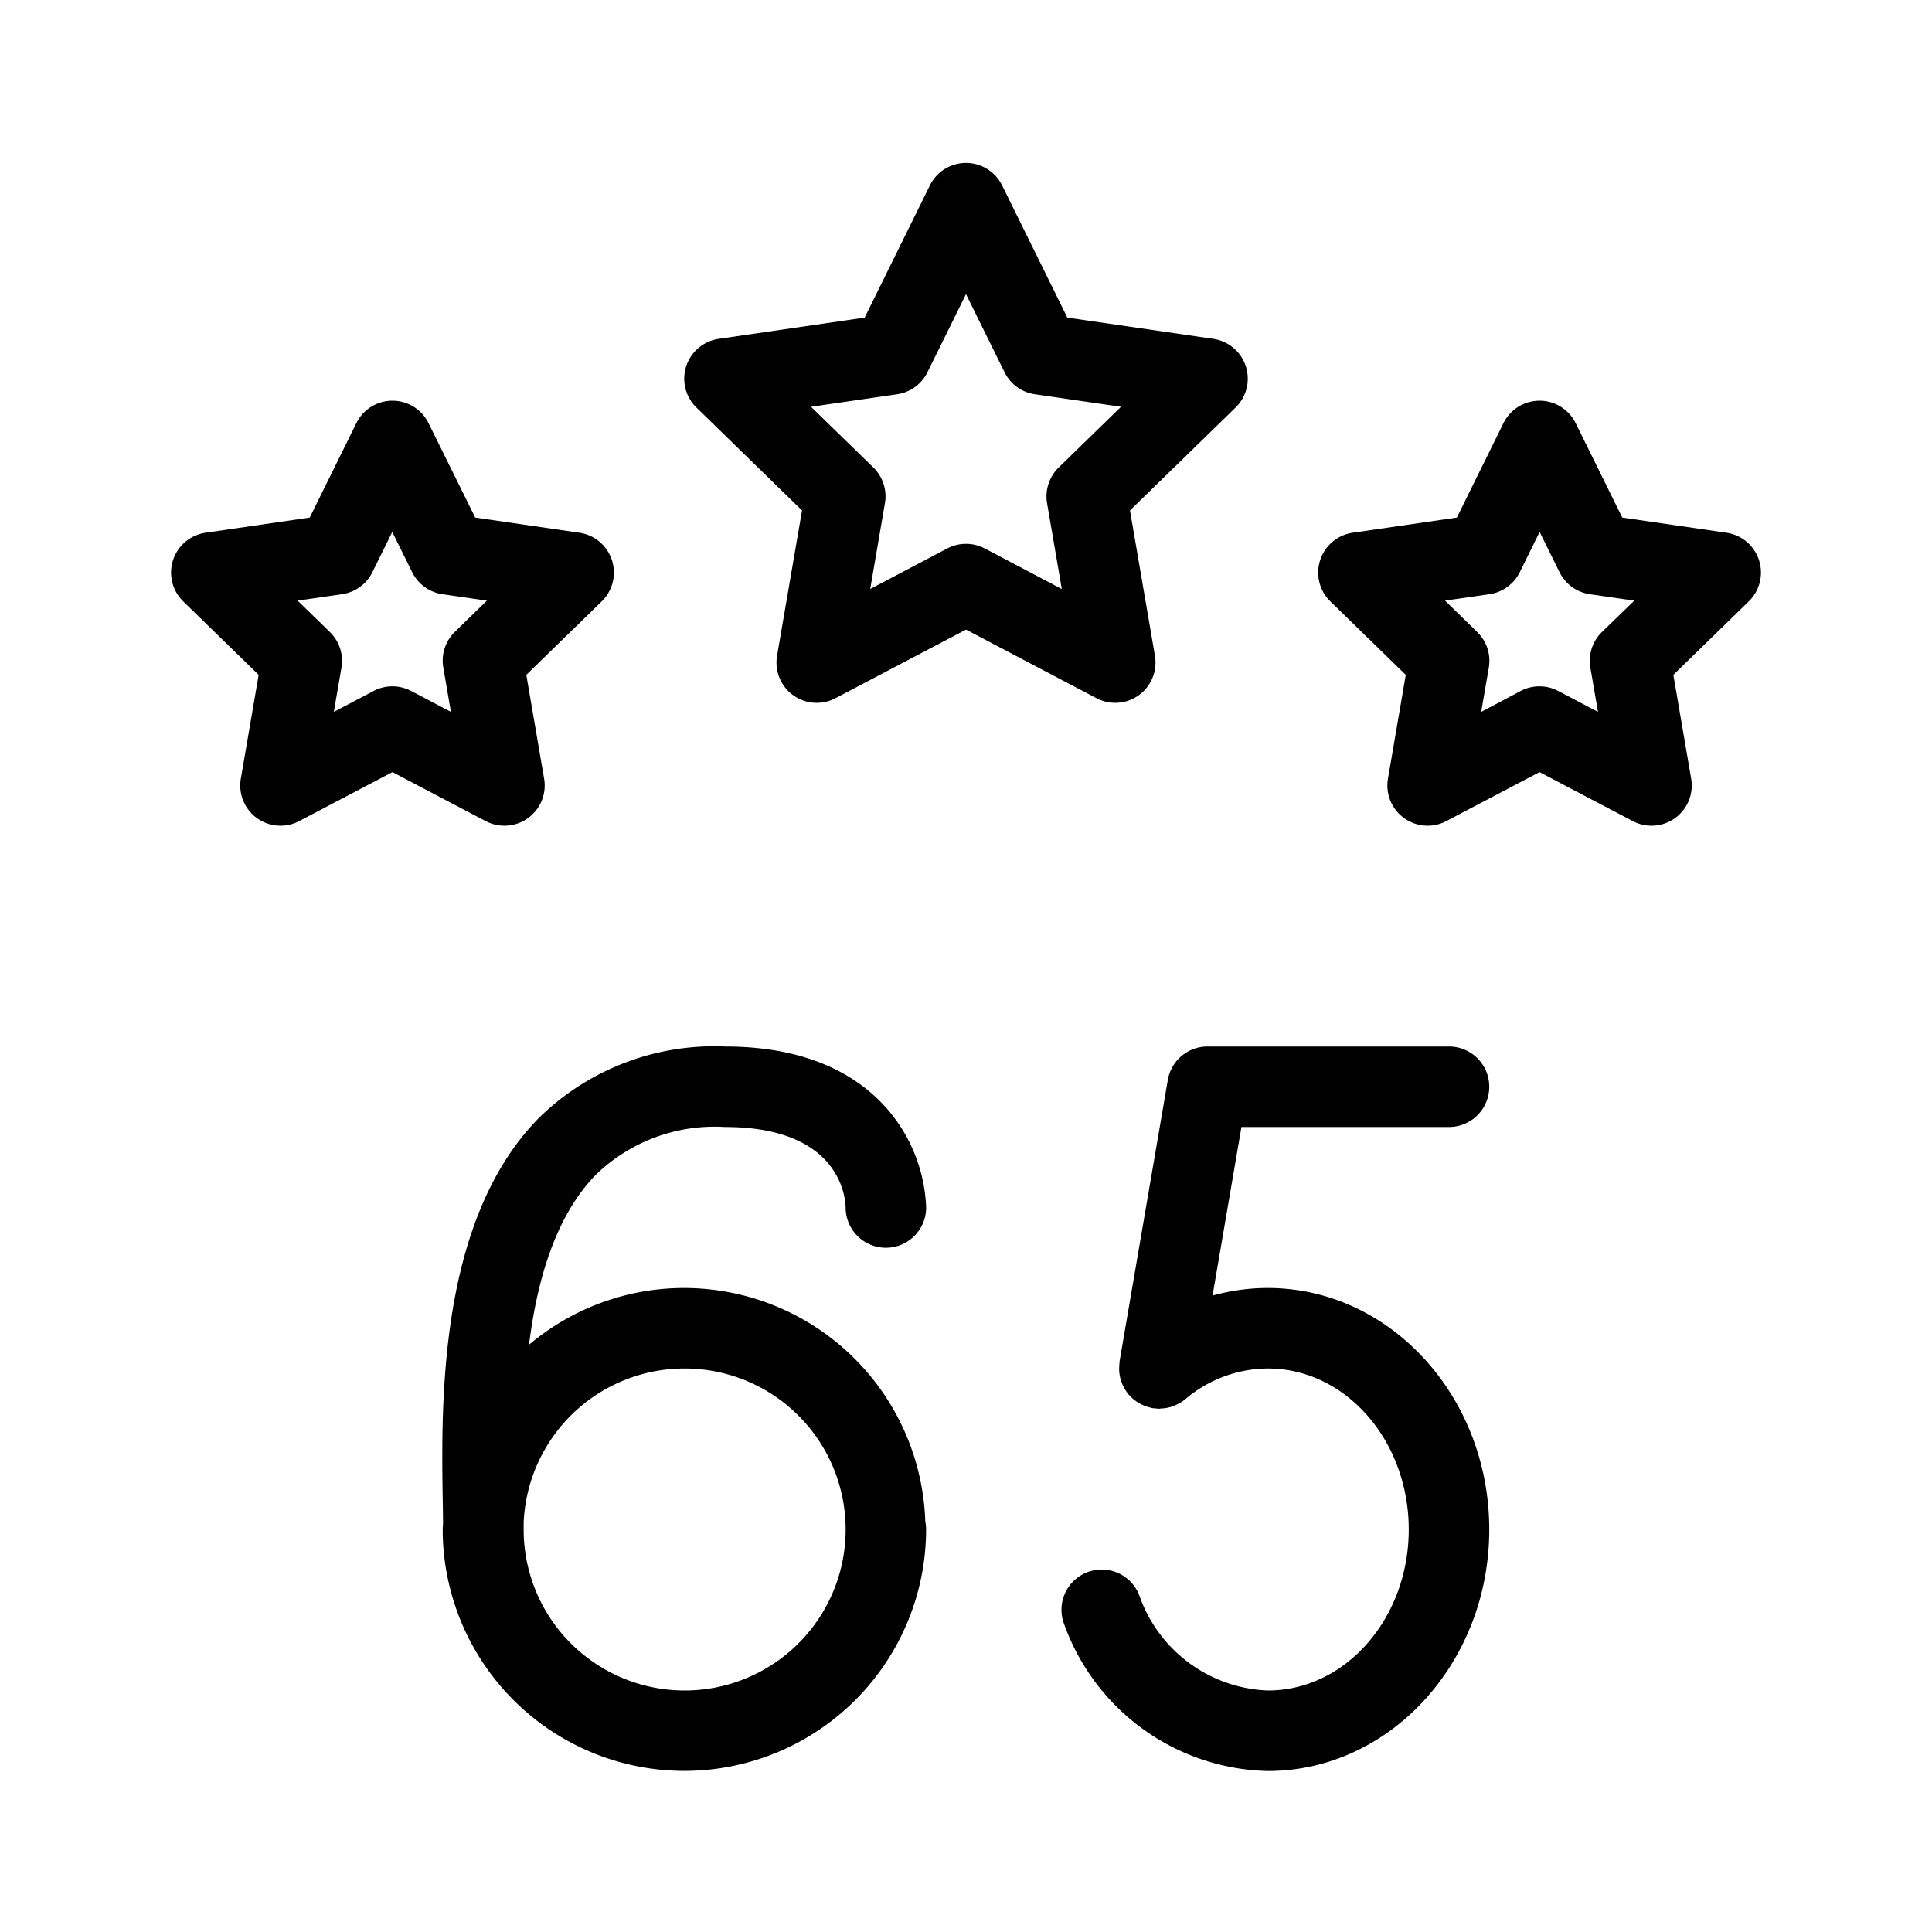 <svg xmlns="http://www.w3.org/2000/svg" width="72" height="72" viewBox="0 0 72 72"><g id="Icons"><path d="M54,42a1.5,1.5,0,0,0,0-3H45a1.5,1.5,0,0,0-1.479,1.247l-1.8,10.5c0,.016,0,.032,0,.048a1.554,1.554,0,0,0-.012.18,1.159,1.159,0,0,0,0,.118,1.355,1.355,0,0,0,.022.168,1.158,1.158,0,0,0,.024.12,1.508,1.508,0,0,0,.053.156c.015.04.03.079.048.118s.05.09.078.135.051.08.08.119c.013.016.021.035.035.051s.041.039.061.06c.034.037.07.072.108.106s.075.061.114.089a1.439,1.439,0,0,0,.123.08,1.363,1.363,0,0,0,.132.067,1.2,1.2,0,0,0,.134.053,1.23,1.23,0,0,0,.147.041c.028.006.053.018.081.023s.048,0,.071.006.065.006.1.008.059.007.087.007.03-.007.046-.008a1.47,1.47,0,0,0,.439-.078c.026-.009.05-.021.075-.032a1.443,1.443,0,0,0,.39-.225l.013-.009A4.785,4.785,0,0,1,47.25,51c2.9,0,5.25,2.691,5.25,6s-2.355,6-5.25,6a5.283,5.283,0,0,1-4.793-3.549,1.5,1.5,0,1,0-2.791,1.1A8.257,8.257,0,0,0,47.25,66c4.549,0,8.25-4.038,8.25-9s-3.7-9-8.25-9a7.652,7.652,0,0,0-2.062.283L46.265,42Z"/><path d="M25.5,48a8.955,8.955,0,0,0-5.785,2.115c.3-2.4.985-4.8,2.5-6.345a6.362,6.362,0,0,1,4.8-1.77c4.2,0,4.485,2.515,4.5,3a1.5,1.5,0,0,0,1.5,1.5h0a1.5,1.5,0,0,0,1.5-1.5,5.96,5.96,0,0,0-1-3.082C32.624,40.587,30.776,39,27.013,39a9.328,9.328,0,0,0-6.934,2.666C16.33,45.477,16.442,52.287,16.5,55.945c.005.293.009.557.011.8,0,.084-.013.166-.013.251a9.01,9.01,0,0,0,9,9h.015a9.01,9.01,0,0,0,9-9,1.493,1.493,0,0,0-.03-.293A9,9,0,0,0,25.5,48Zm0,3a6,6,0,1,1-5.985,6c0-.079,0-.169,0-.253A6,6,0,0,1,25.5,51Z"/><path d="M41.562,26.192a1.5,1.5,0,0,0,1.479-1.753l-.93-5.417,3.936-3.835a1.5,1.5,0,0,0-.831-2.559l-5.439-.791L37.345,6.909a1.5,1.5,0,0,0-2.69,0l-2.432,4.928-5.439.791a1.5,1.5,0,0,0-.831,2.559l3.936,3.835-.93,5.417a1.5,1.5,0,0,0,2.177,1.581L36,23.463l4.864,2.557A1.5,1.5,0,0,0,41.562,26.192ZM36.7,20.44a1.5,1.5,0,0,0-1.4,0L32.43,21.95l.549-3.2a1.5,1.5,0,0,0-.432-1.328L30.224,15.16l3.211-.467a1.5,1.5,0,0,0,1.128-.82L36,10.962l1.437,2.911a1.5,1.5,0,0,0,1.128.82l3.211.467-2.323,2.264a1.5,1.5,0,0,0-.432,1.328l.549,3.2Z"/><path d="M65.552,20.874a1.5,1.5,0,0,0-1.211-1.021l-3.884-.565L58.72,15.769a1.5,1.5,0,0,0-2.69,0l-1.737,3.519-3.884.565a1.5,1.5,0,0,0-.831,2.558l2.811,2.739-.664,3.869A1.5,1.5,0,0,0,53.9,30.6l3.474-1.826L60.849,30.6a1.5,1.5,0,0,0,2.176-1.581l-.664-3.869,2.811-2.739A1.5,1.5,0,0,0,65.552,20.874ZM59.7,23.553a1.5,1.5,0,0,0-.432,1.327l.284,1.65-1.482-.779a1.5,1.5,0,0,0-1.4,0L55.2,26.53l.284-1.65a1.5,1.5,0,0,0-.432-1.327l-1.2-1.169,1.656-.24a1.5,1.5,0,0,0,1.129-.821l.741-1.5.741,1.5a1.5,1.5,0,0,0,1.129.821l1.656.24Z"/><path d="M18.8,30.772a1.5,1.5,0,0,0,1.478-1.753l-.664-3.869,2.811-2.739a1.5,1.5,0,0,0-.831-2.558l-3.884-.565L15.97,15.769a1.5,1.5,0,0,0-2.69,0l-1.737,3.519-3.884.565a1.5,1.5,0,0,0-.831,2.558L9.639,25.15l-.664,3.869A1.5,1.5,0,0,0,11.151,30.6l3.474-1.826L18.1,30.6A1.5,1.5,0,0,0,18.8,30.772ZM16.521,24.88l.284,1.65-1.482-.779a1.5,1.5,0,0,0-1.4,0l-1.482.779.284-1.65a1.5,1.5,0,0,0-.432-1.327l-1.2-1.169,1.656-.24a1.5,1.5,0,0,0,1.129-.821l.741-1.5.741,1.5a1.5,1.5,0,0,0,1.129.821l1.656.24-1.2,1.169A1.5,1.5,0,0,0,16.521,24.88Z"/></g></svg>